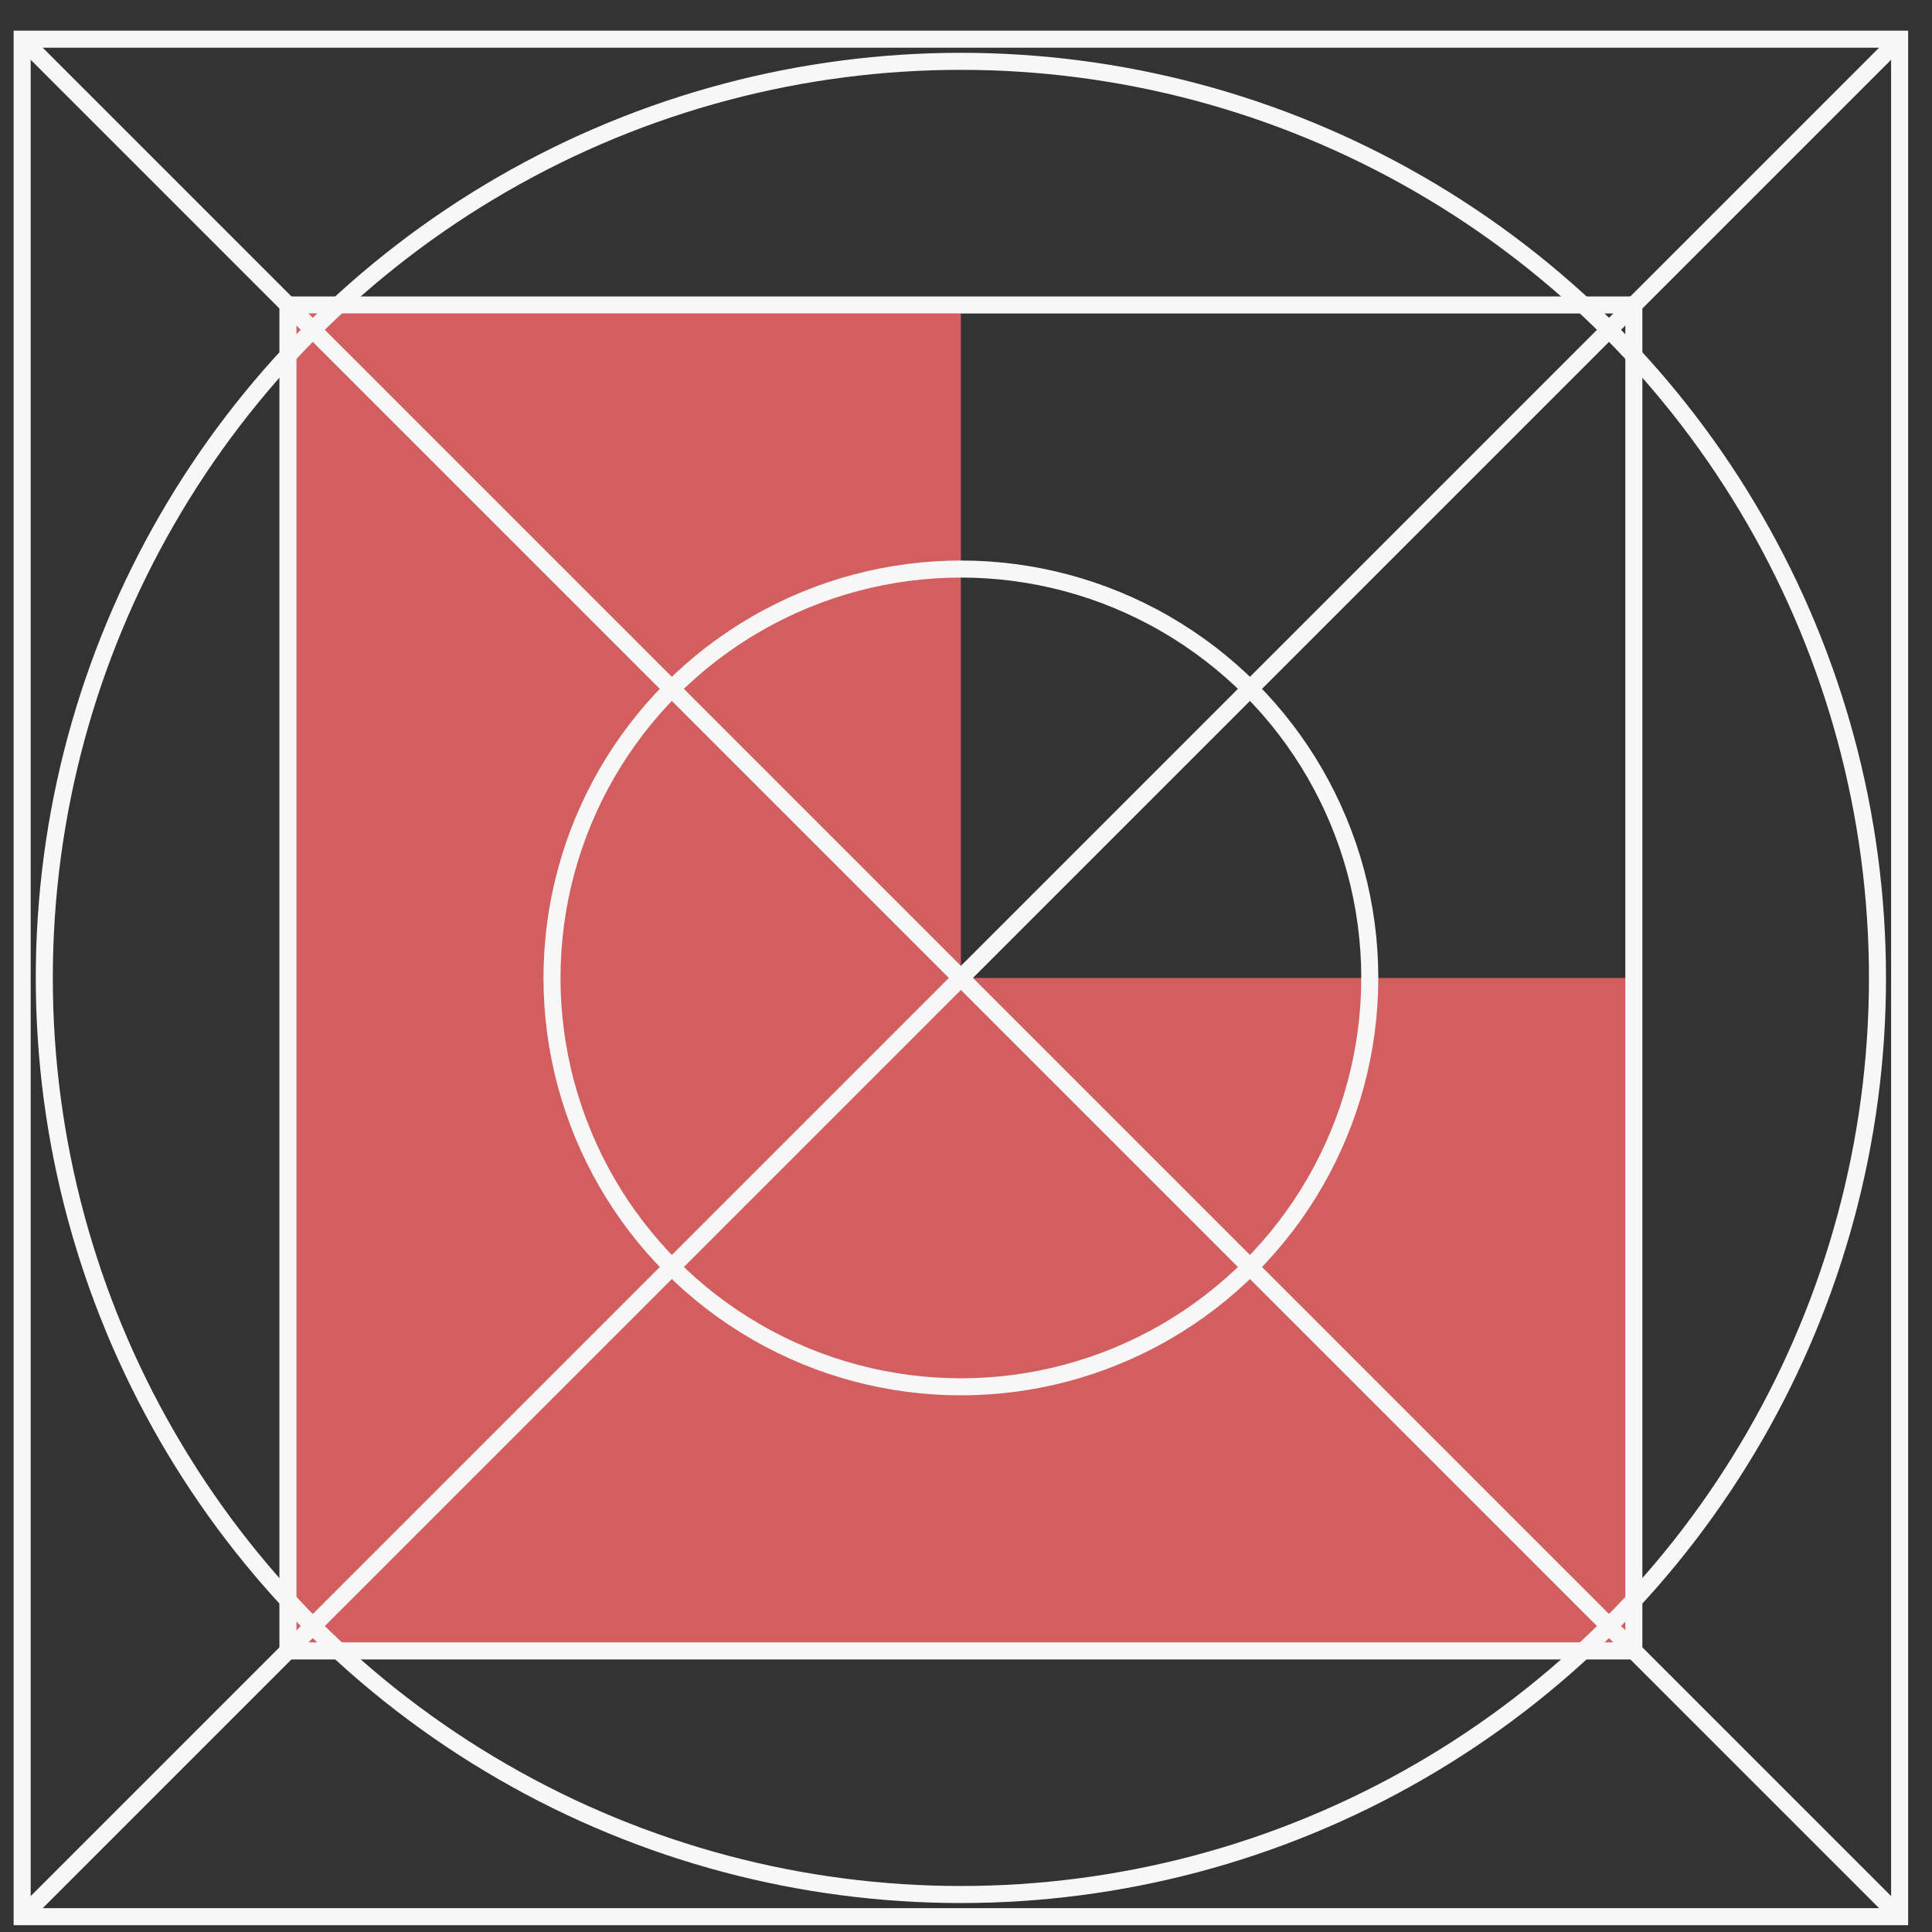<?xml version="1.0" encoding="utf-8"?>
<!-- Generator: Adobe Illustrator 22.1.0, SVG Export Plug-In . SVG Version: 6.00 Build 0)  -->
<svg version="1.1" id="Livello_1" xmlns="http://www.w3.org/2000/svg" xmlns:xlink="http://www.w3.org/1999/xlink" x="0px" y="0px"
	 viewBox="0 0 113.4 113.4" style="enable-background:new 0 0 113.4 113.4;" xml:space="preserve">
<rect x="0" y="0" width="113.4" height="113.4" fill="#333333" stroke="none"/>
<style type="text/css">
	.st0{fill:#D25E5F;}
	.st1{fill:none;stroke:#F7F7F8;stroke-miterlimit:10;}
</style>
<g>
	<polygon class="st0" points="56.4,57.4 56.4,18.4 16.9,18.4 16.9,97.4 95.9,97.4 95.9,57.4 	"/>
	<g>
		<rect x="1.3" y="2.3" class="st1" width="110.2" height="110.2"/>
		<line class="st1" x1="1.3" y1="2.3" x2="111.5" y2="112.5"/>
		<line class="st1" x1="111.5" y1="2.3" x2="1.3" y2="112.5"/>
		<circle class="st1" cx="56.4" cy="57.4" r="24"/>
		<rect x="16.9" y="17.9" class="st1" width="79" height="79"/>
		<circle class="st1" cx="56.4" cy="57.4" r="53.8"/>
	</g>
</g>
</svg>
